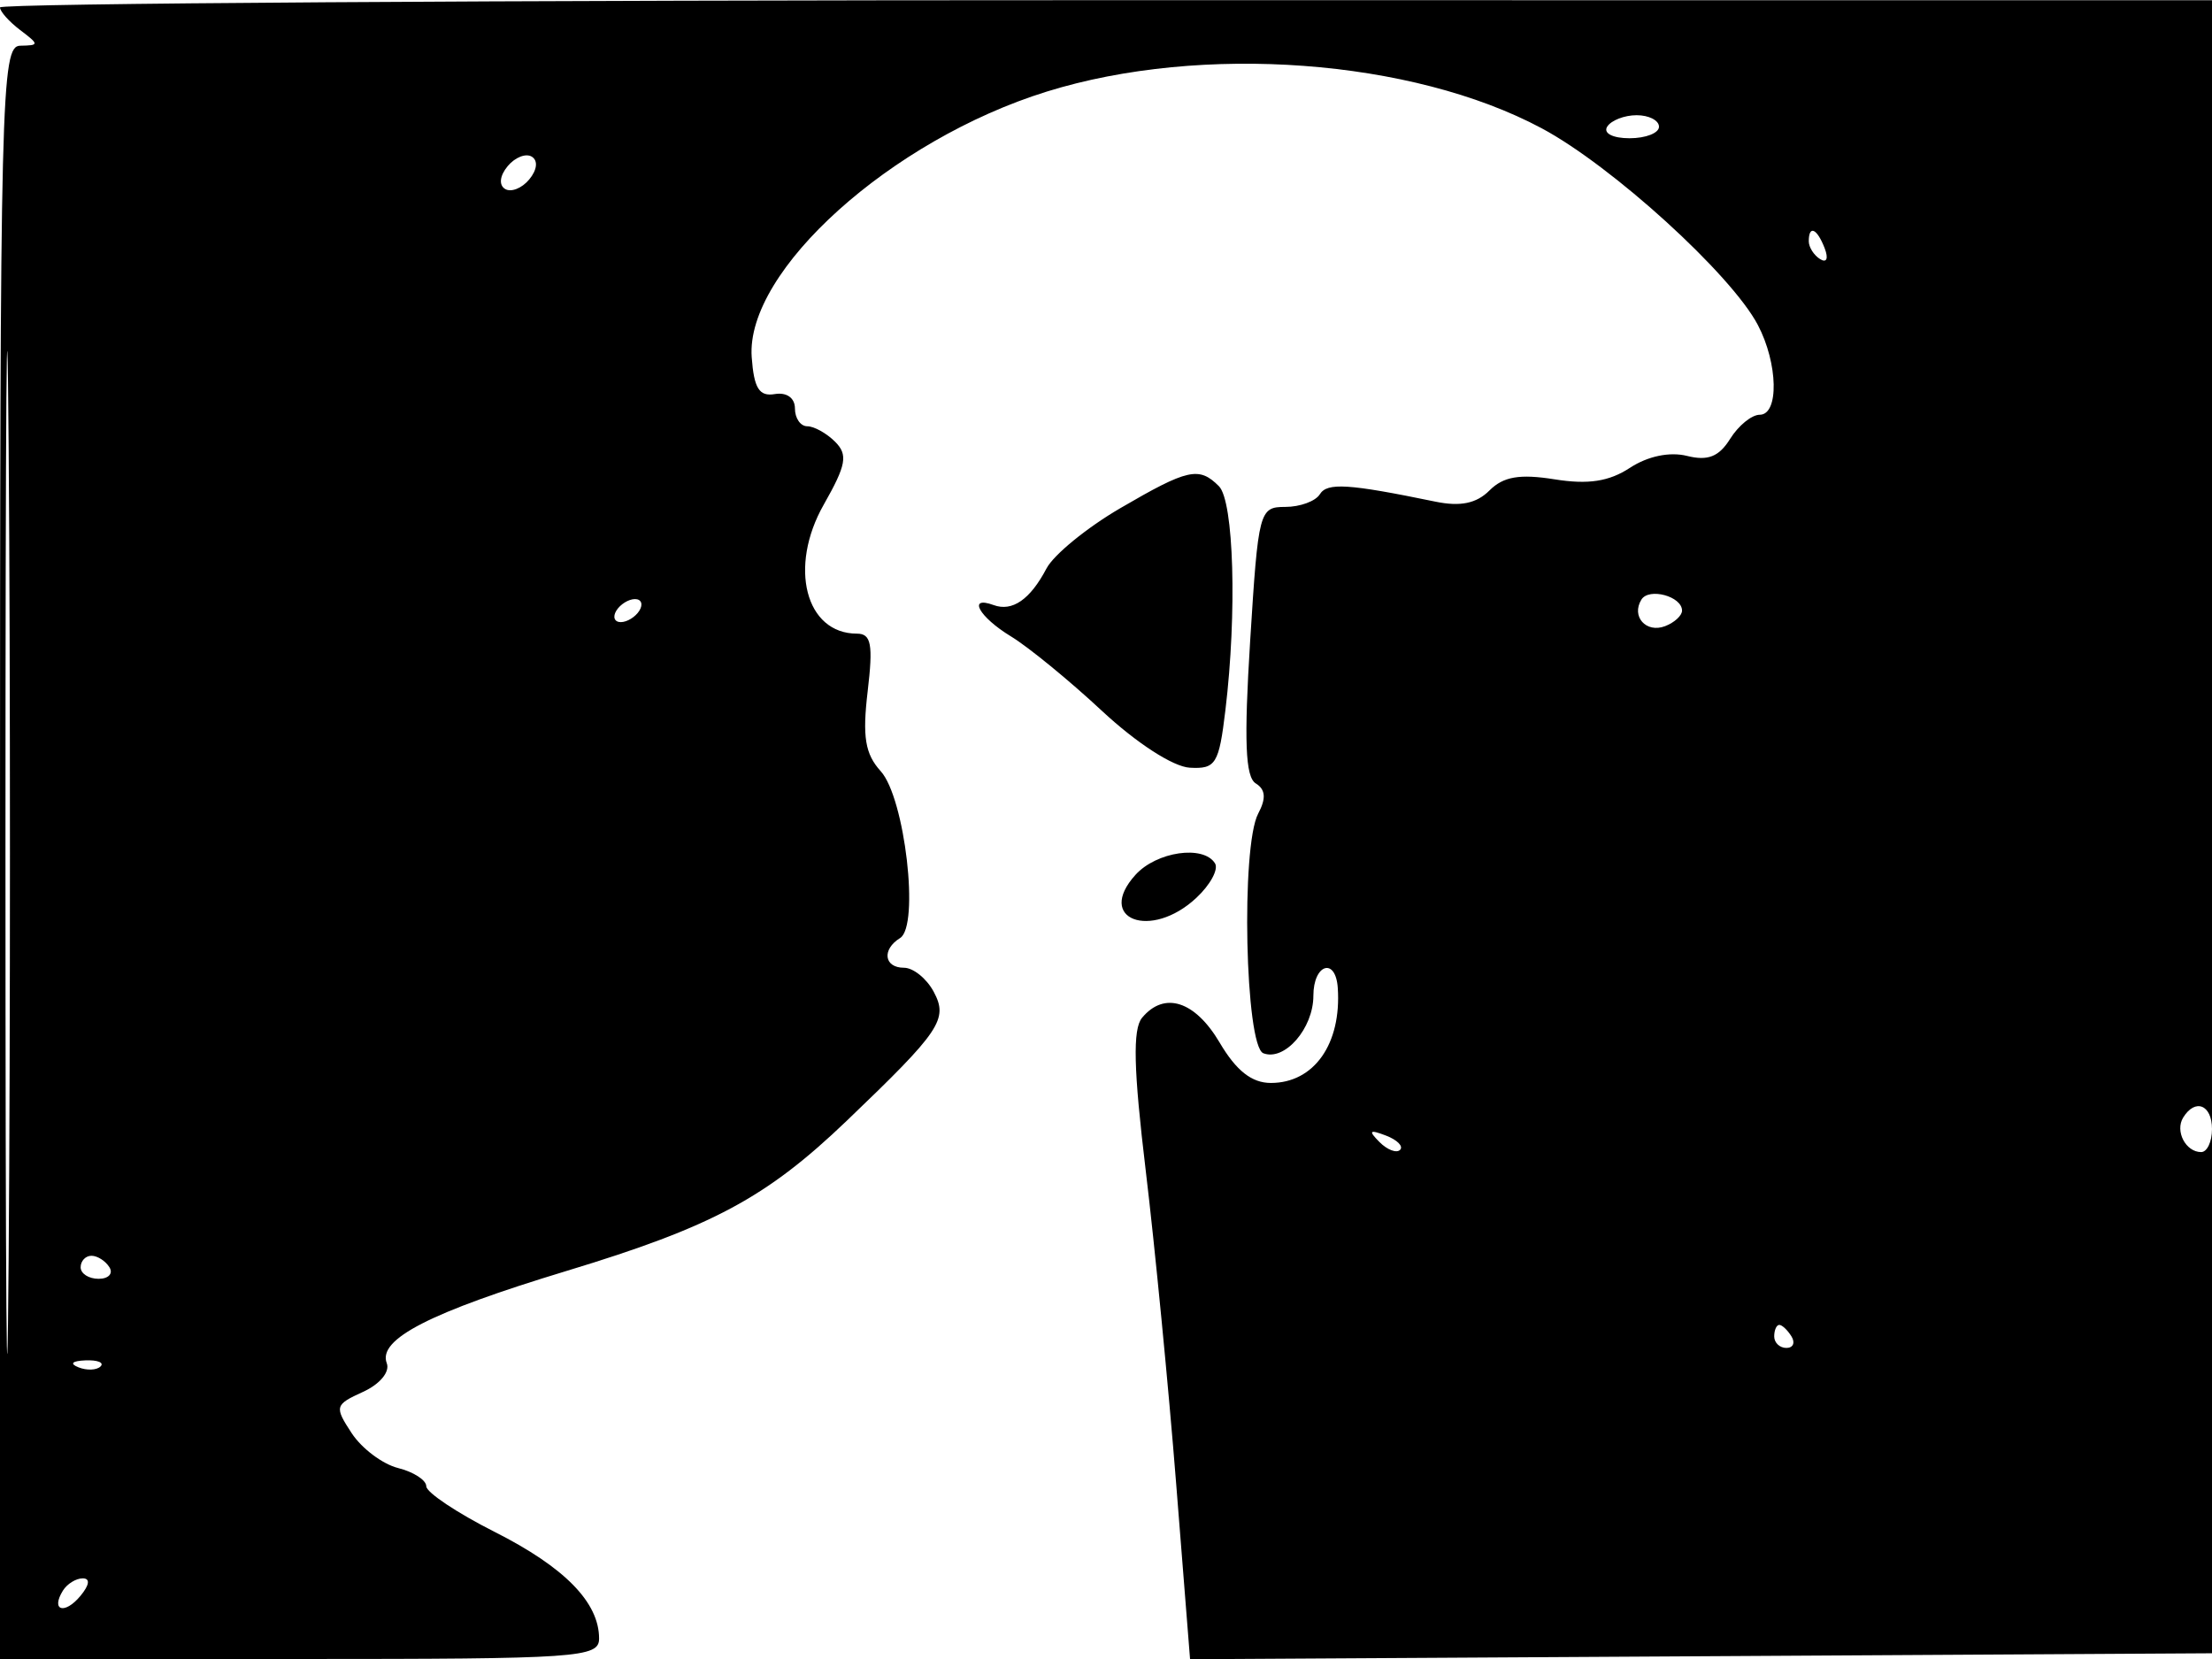 <svg xmlns="http://www.w3.org/2000/svg" width="192" height="144" viewBox="0 0 192 144" version="1.1">
	<path d="M 0 0.644 C 0 0.993, 0.788 1.877, 1.750 2.608 C 3.417 3.873, 3.417 3.938, 1.750 3.968 C 0.100 3.998, 0 8.012, 0 74 L 0 144 26 144 C 50.248 144, 52 143.880, 52 142.223 C 52 139.087, 49.007 136.033, 42.928 132.964 C 39.668 131.318, 37 129.536, 37 129.005 C 37 128.473, 35.899 127.762, 34.553 127.424 C 33.207 127.086, 31.394 125.724, 30.524 124.396 C 29.014 122.092, 29.059 121.930, 31.510 120.813 C 32.977 120.145, 33.860 119.078, 33.571 118.324 C 32.772 116.242, 37.312 113.913, 49.180 110.315 C 61.827 106.481, 66.515 103.968, 73.500 97.279 C 81.644 89.481, 82.323 88.473, 81.045 86.083 C 80.431 84.937, 79.270 84, 78.465 84 C 76.732 84, 76.524 82.412, 78.126 81.422 C 79.835 80.366, 78.547 69.262, 76.447 66.941 C 75.089 65.441, 74.845 63.954, 75.312 60.015 C 75.796 55.929, 75.624 55, 74.381 55 C 69.918 55, 68.428 49.211, 71.500 43.803 C 73.457 40.358, 73.617 39.474, 72.489 38.346 C 71.749 37.606, 70.661 37, 70.071 37 C 69.482 37, 69 36.305, 69 35.456 C 69 34.541, 68.288 34.032, 67.250 34.206 C 65.897 34.433, 65.443 33.706, 65.247 31 C 64.708 23.520, 77.335 12.152, 90.850 7.952 C 104.312 3.767, 122.563 5.119, 133.818 11.135 C 139.924 14.398, 150.253 23.795, 152.576 28.200 C 154.338 31.542, 154.432 36, 152.741 36 C 152.048 36, 150.893 36.941, 150.175 38.092 C 149.204 39.646, 148.242 40.026, 146.430 39.572 C 144.931 39.196, 143.023 39.594, 141.480 40.605 C 139.661 41.797, 137.856 42.073, 134.933 41.605 C 131.912 41.122, 130.492 41.365, 129.287 42.570 C 128.156 43.702, 126.760 43.990, 124.589 43.542 C 117.037 41.984, 115.200 41.867, 114.559 42.904 C 114.187 43.507, 112.837 44, 111.561 44 C 109.308 44, 109.219 44.339, 108.513 55.625 C 107.971 64.304, 108.094 67.440, 108.997 67.998 C 109.851 68.526, 109.914 69.297, 109.209 70.623 C 107.700 73.465, 108.075 90.815, 109.658 91.422 C 111.508 92.132, 114 89.266, 114 86.429 C 114 83.677, 115.936 83.057, 116.118 85.750 C 116.447 90.608, 114.060 94, 110.311 94 C 108.653 94, 107.307 92.940, 105.867 90.500 C 103.727 86.873, 101.059 86.019, 99.130 88.343 C 98.308 89.334, 98.391 92.805, 99.447 101.593 C 100.235 108.142, 101.423 120.367, 102.088 128.760 L 103.297 144.020 147.898 143.760 L 192.500 143.500 192.718 71.762 L 192.936 0.023 96.468 0.015 C 43.411 0.011, 0 0.294, 0 0.644 M 0.474 74 C 0.474 112.775, 0.598 128.638, 0.750 109.250 C 0.901 89.863, 0.901 58.138, 0.750 38.750 C 0.598 19.363, 0.474 35.225, 0.474 74 M 139.500 11 C 139.149 11.567, 139.990 12, 141.441 12 C 142.848 12, 144 11.550, 144 11 C 144 10.450, 143.127 10, 142.059 10 C 140.991 10, 139.840 10.450, 139.500 11 M 44.065 14.422 C 43.378 15.250, 43.285 16.058, 43.838 16.400 C 44.353 16.718, 45.296 16.348, 45.935 15.578 C 46.622 14.750, 46.715 13.942, 46.162 13.600 C 45.647 13.282, 44.704 13.652, 44.065 14.422 M 157 20.941 C 157 21.459, 157.445 22.157, 157.989 22.493 C 158.555 22.843, 158.723 22.442, 158.382 21.552 C 157.717 19.820, 157 19.503, 157 20.941 M 97.237 44.112 C 94.342 45.800, 91.462 48.152, 90.837 49.340 C 89.417 52.039, 87.867 53.113, 86.250 52.521 C 83.937 51.673, 84.975 53.553, 87.750 55.239 C 89.263 56.158, 92.818 59.067, 95.650 61.705 C 98.655 64.502, 101.831 66.557, 103.274 66.636 C 105.530 66.761, 105.803 66.319, 106.365 61.636 C 107.380 53.195, 107.098 43.498, 105.800 42.200 C 104.073 40.473, 103.110 40.688, 97.237 44.112 M 142.473 52.044 C 141.568 53.508, 142.884 54.982, 144.532 54.349 C 145.339 54.040, 146 53.432, 146 53 C 146 51.761, 143.129 50.982, 142.473 52.044 M 53.500 53 C 53.160 53.550, 53.332 54, 53.882 54 C 54.432 54, 55.160 53.550, 55.500 53 C 55.840 52.450, 55.668 52, 55.118 52 C 54.568 52, 53.840 52.450, 53.500 53 M 98.557 75.937 C 95.066 79.795, 99.881 81.623, 103.834 77.940 C 105.050 76.808, 105.783 75.458, 105.463 74.940 C 104.464 73.324, 100.390 73.912, 98.557 75.937 M 189.500 97 C 188.771 98.180, 189.717 100, 191.059 100 C 191.577 100, 192 99.100, 192 98 C 192 95.891, 190.545 95.309, 189.500 97 M 119.733 99.124 C 120.412 99.808, 121.219 100.115, 121.526 99.807 C 121.834 99.499, 121.279 98.940, 120.293 98.564 C 118.868 98.022, 118.753 98.136, 119.733 99.124 M 7 110 C 7 110.550, 7.702 111, 8.559 111 C 9.416 111, 9.840 110.550, 9.500 110 C 9.160 109.450, 8.459 109, 7.941 109 C 7.423 109, 7 109.450, 7 110 M 154 116 C 154 116.550, 154.477 117, 155.059 117 C 155.641 117, 155.840 116.550, 155.500 116 C 155.160 115.450, 154.684 115, 154.441 115 C 154.198 115, 154 115.450, 154 116 M 6.813 118.683 C 7.534 118.972, 8.397 118.936, 8.729 118.604 C 9.061 118.272, 8.471 118.036, 7.417 118.079 C 6.252 118.127, 6.015 118.364, 6.813 118.683 M 5.459 138.067 C 4.383 139.808, 5.608 140.177, 6.980 138.524 C 7.769 137.574, 7.845 137, 7.181 137 C 6.597 137, 5.821 137.480, 5.459 138.067" stroke="none" fill="black" fill-rule="evenodd"/>
</svg>